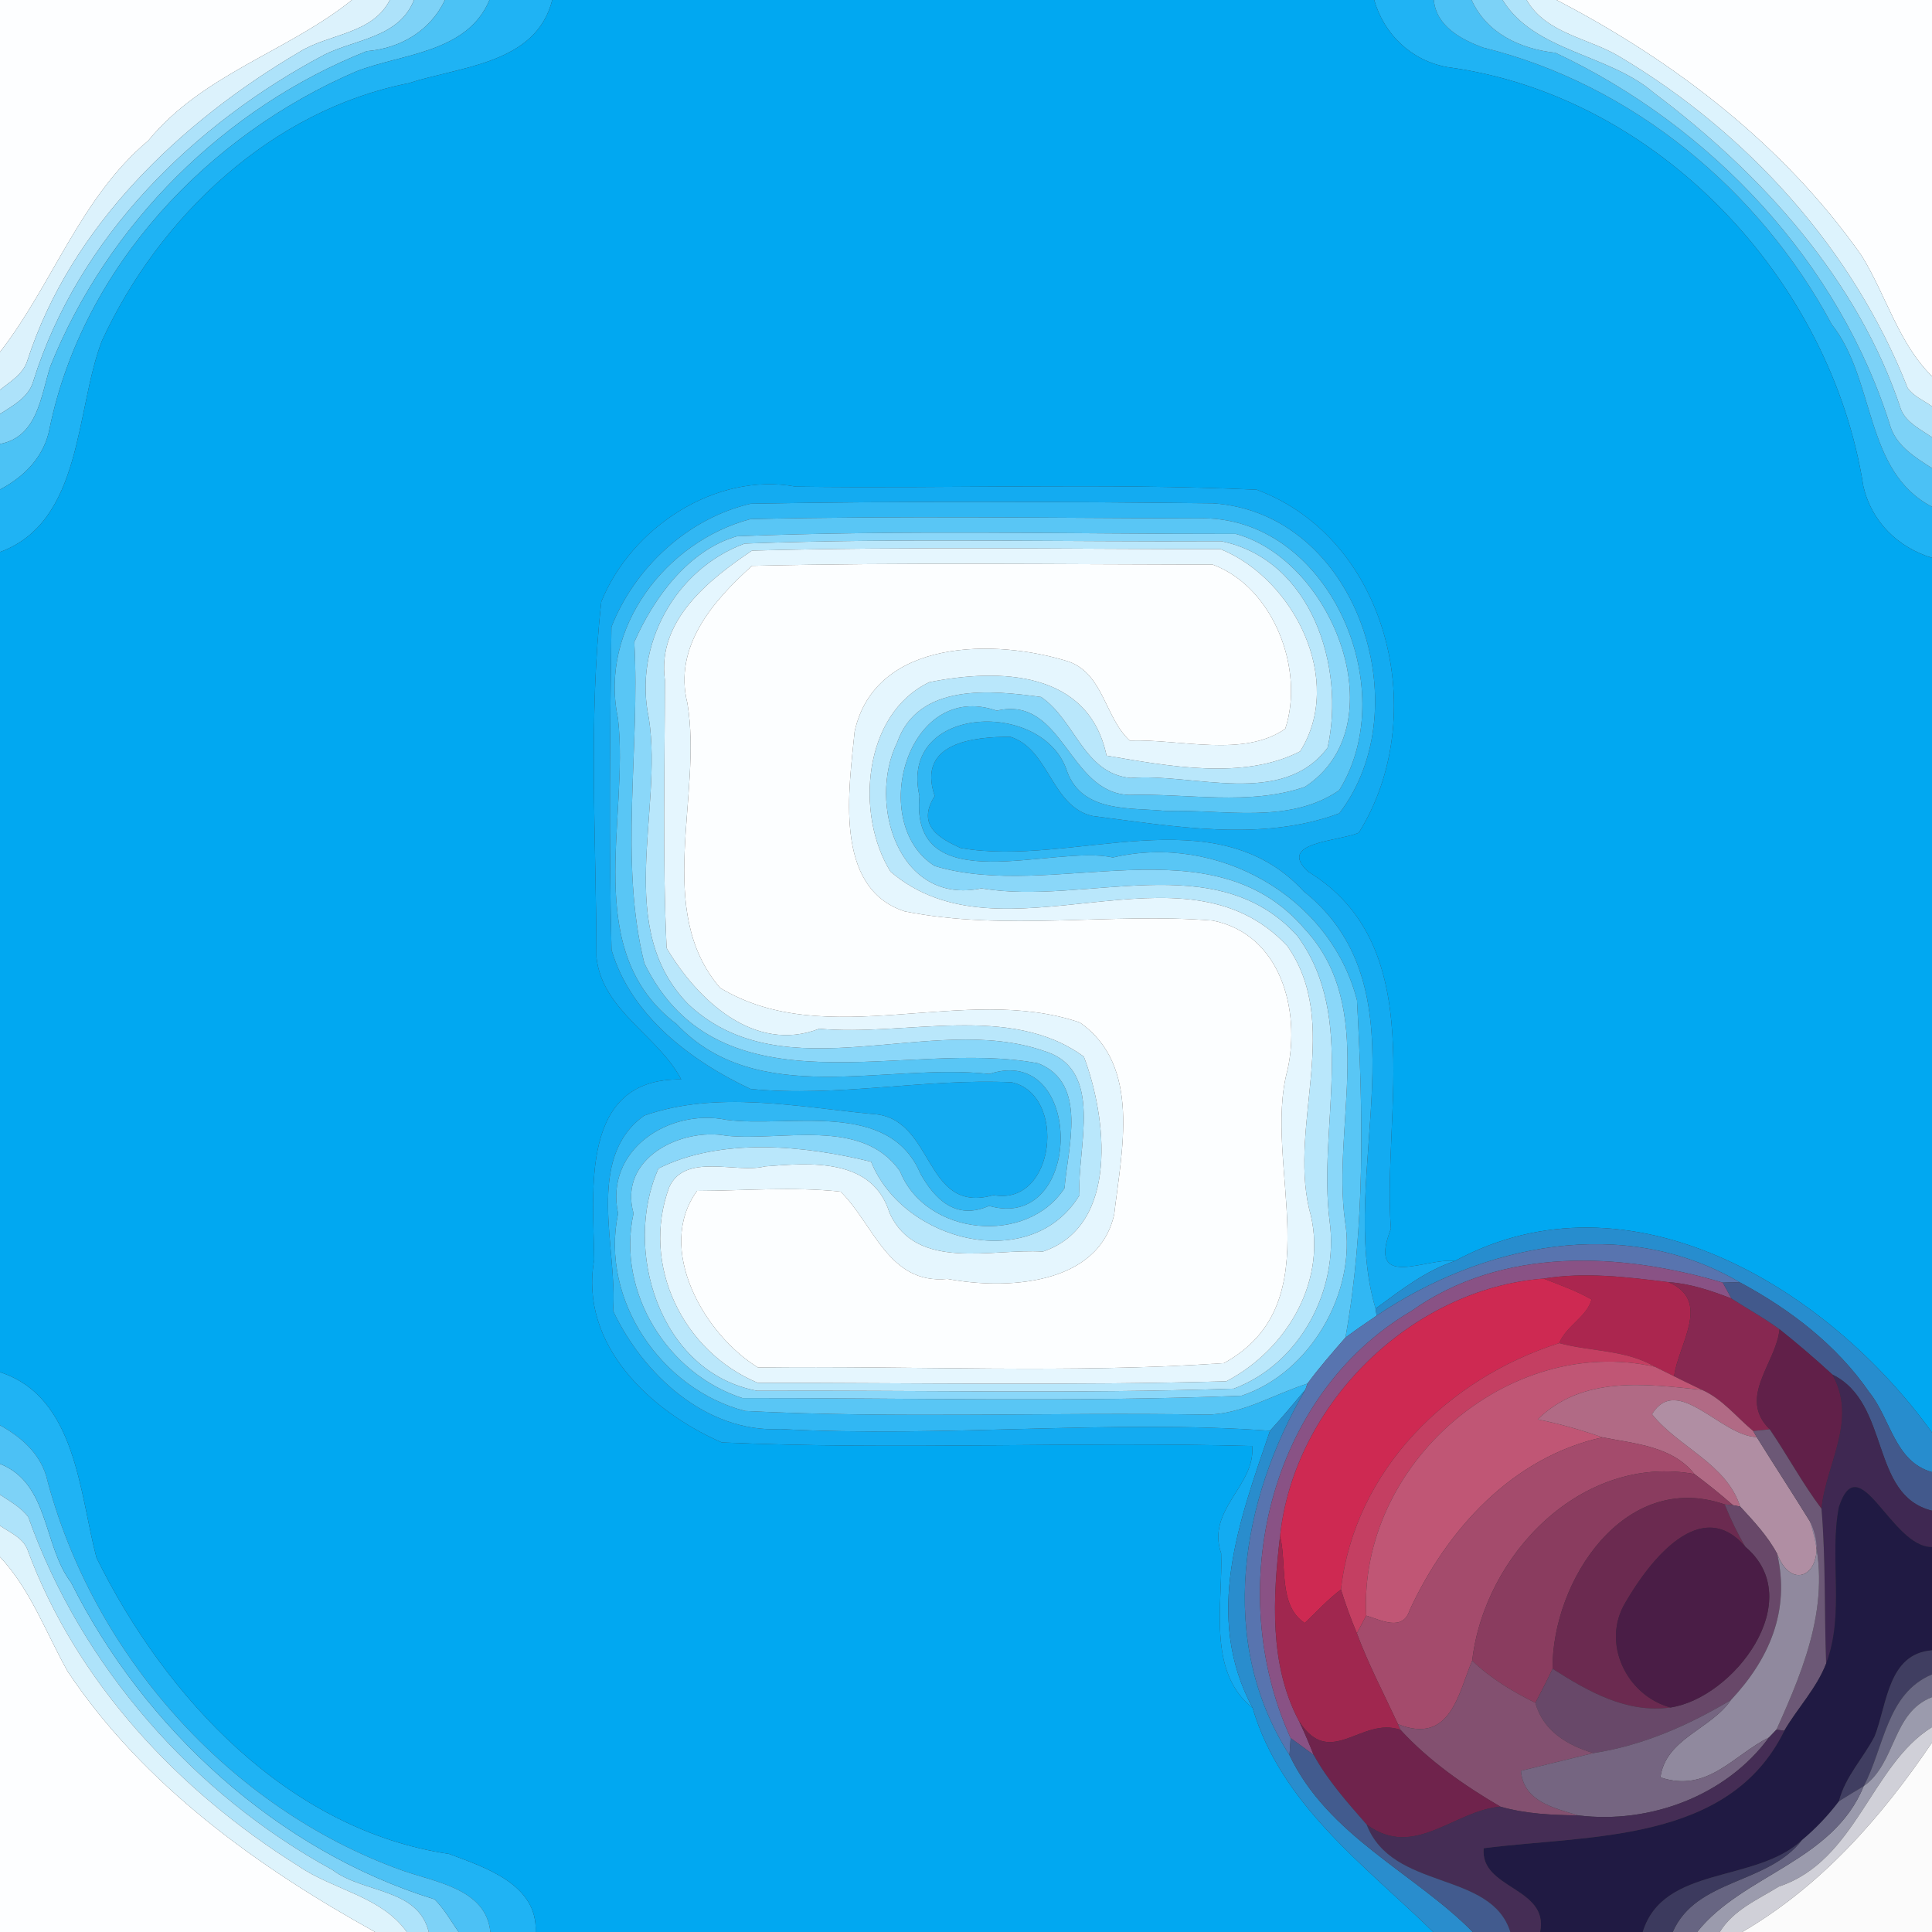 <?xml version="1.0" encoding="UTF-8" ?>
<!DOCTYPE svg PUBLIC "-//W3C//DTD SVG 1.1//EN" "http://www.w3.org/Graphics/SVG/1.1/DTD/svg11.dtd">
<svg width="250pt" height="250pt" viewBox="0 0 250 250" version="1.1" xmlns="http://www.w3.org/2000/svg">
<rect x="0" y="0" width="250" height="250" fill="#333333" stroke="none"/>
<g id="#fdfeffff">
<path fill="#fdfeff" opacity="1.00" d=" M 0.00 0.00 L 45.54 0.00 C 37.22 6.68 26.19 9.62 19.19 18.19 C 10.41 25.54 6.82 36.77 0.00 45.55 L 0.00 0.00 Z" />
<path fill="#fdfeff" opacity="1.00" d=" M 201.42 0.00 L 250.00 0.00 L 250.00 48.69 C 245.66 44.42 244.05 38.18 240.88 33.06 C 230.85 18.80 216.74 7.95 201.42 0.00 Z" />
<path fill="#fdfeff" opacity="1.00" d=" M 0.00 201.46 C 3.96 205.70 5.95 211.29 8.76 216.29 C 18.60 231.04 33.40 241.62 48.54 250.00 L 0.00 250.00 L 0.00 201.46 Z" />
</g>
<g id="#dcf2fcff">
<path fill="#dcf2fc" opacity="1.00" d=" M 45.54 0.00 L 50.45 0.00 C 48.13 4.48 42.58 4.32 38.73 6.73 C 23.34 15.79 9.17 29.28 3.55 46.64 C 3.01 48.41 1.35 49.36 0.00 50.45 L 0.00 45.55 C 6.82 36.77 10.41 25.54 19.19 18.19 C 26.19 9.62 37.22 6.68 45.54 0.00 Z" />
</g>
<g id="#ade2faff">
<path fill="#ade2fa" opacity="1.00" d=" M 50.45 0.00 L 53.57 0.00 C 51.66 4.85 46.07 5.05 42.01 7.06 C 25.06 16.02 10.12 30.72 4.31 49.33 C 3.71 51.42 1.69 52.47 0.00 53.57 L 0.00 50.45 C 1.35 49.36 3.01 48.41 3.55 46.64 C 9.17 29.28 23.34 15.79 38.73 6.73 C 42.58 4.32 48.13 4.48 50.45 0.00 Z" />
</g>
<g id="#7dd2f7ff">
<path fill="#7dd2f7" opacity="1.00" d=" M 53.57 0.00 L 57.57 0.00 C 55.69 3.97 51.83 6.27 47.45 6.62 C 29.07 13.91 13.89 29.02 6.52 47.39 C 5.26 51.29 4.89 56.50 0.00 57.45 L 0.00 53.57 C 1.69 52.47 3.71 51.42 4.31 49.33 C 10.12 30.72 25.06 16.02 42.01 7.06 C 46.07 5.05 51.66 4.85 53.57 0.00 Z" />
<path fill="#7dd2f7" opacity="1.00" d=" M 0.00 189.42 C 6.42 191.99 5.53 199.97 9.20 204.78 C 18.68 223.76 35.96 239.52 56.23 245.77 C 57.48 247.01 58.34 248.56 59.34 250.00 L 55.48 250.00 C 54.08 244.27 47.01 245.02 43.01 241.96 C 25.08 232.19 10.50 215.59 3.67 196.32 C 2.73 195.04 1.29 194.28 0.00 193.41 L 0.00 189.42 Z" />
</g>
<g id="#4bc2f5ff">
<path fill="#4bc2f5" opacity="1.00" d=" M 57.57 0.00 L 63.34 0.00 C 60.45 6.86 52.06 6.92 46.12 9.23 C 26.87 17.49 10.76 34.51 6.43 55.38 C 5.77 59.03 3.19 61.67 0.00 63.34 L 0.00 57.45 C 4.89 56.50 5.26 51.29 6.52 47.39 C 13.89 29.02 29.07 13.91 47.45 6.62 C 51.83 6.27 55.69 3.97 57.57 0.00 Z" />
</g>
<g id="#1fb3f4ff">
<path fill="#1fb3f4" opacity="1.00" d=" M 63.34 0.00 L 71.46 0.00 C 69.36 8.32 59.49 8.59 52.87 10.77 C 35.18 14.26 20.62 27.98 13.18 44.12 C 9.73 53.14 10.72 67.48 0.00 71.43 L 0.00 63.34 C 3.19 61.67 5.77 59.03 6.43 55.38 C 10.76 34.51 26.87 17.49 46.12 9.23 C 52.06 6.92 60.45 6.86 63.34 0.00 Z" />
<path fill="#1fb3f4" opacity="1.00" d=" M 177.82 0.00 L 185.54 0.00 C 185.85 3.39 189.04 5.08 191.88 6.15 C 211.12 10.87 227.70 24.56 237.03 41.98 C 242.73 49.14 241.20 61.02 250.00 65.57 L 250.00 72.18 C 245.60 70.83 242.19 67.53 241.12 62.93 C 236.93 36.21 214.58 12.33 187.32 8.69 C 182.67 7.87 179.12 4.50 177.82 0.00 Z" />
<path fill="#1fb3f4" opacity="1.00" d=" M 0.00 177.56 C 9.88 180.76 10.27 193.23 12.49 201.58 C 21.43 219.70 37.28 236.80 58.11 239.90 C 62.84 241.66 69.60 243.87 69.31 250.00 L 63.45 250.00 C 62.90 244.37 56.26 243.55 52.00 242.02 C 29.61 233.99 11.90 213.99 5.98 190.99 C 5.06 187.95 2.65 185.90 0.00 184.43 L 0.00 177.56 Z" />
</g>
<g id="#01a8f1ff">
<path fill="#01a8f1" opacity="1.00" d=" M 71.46 0.00 L 177.82 0.00 C 179.12 4.50 182.67 7.87 187.32 8.69 C 214.58 12.33 236.93 36.21 241.12 62.93 C 242.19 67.53 245.60 70.83 250.00 72.18 L 250.00 185.37 C 236.63 166.74 210.91 150.90 188.24 163.18 C 184.68 162.66 176.81 167.14 179.98 159.00 C 178.83 143.77 185.21 122.48 169.25 112.78 C 165.21 108.97 173.11 108.90 175.82 107.76 C 185.19 92.83 179.78 69.76 162.61 63.37 C 142.75 62.47 122.85 63.26 102.98 62.97 C 92.51 61.04 81.65 68.35 77.81 77.86 C 76.11 93.07 77.16 108.55 77.18 123.86 C 77.92 130.78 85.22 134.03 88.15 139.68 C 74.90 139.47 76.80 154.27 76.89 163.01 C 74.92 174.03 84.22 182.65 93.40 186.65 C 116.25 187.65 139.17 186.50 162.03 187.11 C 162.52 192.24 156.06 195.30 158.02 201.01 C 158.26 207.42 156.15 216.31 162.09 221.01 C 165.78 233.53 176.58 241.33 185.46 250.00 L 69.31 250.00 C 69.60 243.87 62.84 241.66 58.11 239.90 C 37.28 236.80 21.43 219.70 12.49 201.58 C 10.27 193.23 9.88 180.76 0.00 177.56 L 0.00 71.43 C 10.72 67.48 9.73 53.14 13.18 44.12 C 20.62 27.98 35.18 14.26 52.87 10.77 C 59.49 8.59 69.36 8.32 71.46 0.00 Z" />
</g>
<g id="#4bc1f5ff">
<path fill="#4bc1f5" opacity="1.00" d=" M 185.54 0.00 L 190.43 0.00 C 192.38 4.31 196.72 6.33 201.27 6.83 C 221.39 16.28 238.05 33.94 244.67 55.34 C 245.55 57.81 247.91 59.23 250.00 60.58 L 250.00 65.57 C 241.20 61.02 242.73 49.14 237.03 41.98 C 227.70 24.56 211.12 10.87 191.88 6.15 C 189.04 5.08 185.85 3.39 185.54 0.00 Z" />
</g>
<g id="#7cd2f7ff">
<path fill="#7cd2f7" opacity="1.00" d=" M 190.43 0.00 L 194.44 0.00 C 198.57 6.71 208.18 6.97 214.01 12.01 C 227.95 22.47 240.46 36.22 246.00 53.02 C 246.73 54.75 248.56 55.56 250.00 56.59 L 250.00 60.58 C 247.91 59.23 245.55 57.81 244.67 55.34 C 238.05 33.94 221.39 16.28 201.27 6.83 C 196.72 6.33 192.38 4.31 190.43 0.00 Z" />
</g>
<g id="#aee3faff">
<path fill="#aee3fa" opacity="1.00" d=" M 194.44 0.00 L 197.55 0.00 C 200.09 4.40 205.64 4.92 209.65 7.37 C 226.15 17.21 239.78 32.24 246.84 50.18 C 247.60 51.30 248.94 51.80 250.00 52.59 L 250.00 56.59 C 248.56 55.56 246.73 54.75 246.00 53.02 C 240.46 36.22 227.95 22.47 214.01 12.01 C 208.18 6.97 198.57 6.71 194.44 0.00 Z" />
<path fill="#aee3fa" opacity="1.00" d=" M 0.00 193.41 C 1.29 194.28 2.73 195.04 3.67 196.32 C 10.50 215.59 25.08 232.19 43.01 241.96 C 47.01 245.02 54.08 244.27 55.48 250.00 L 52.64 250.00 C 49.31 245.35 43.11 244.56 38.61 241.46 C 23.17 231.81 9.84 217.68 3.51 200.41 C 2.85 198.91 1.24 198.30 0.00 197.42 L 0.00 193.41 Z" />
</g>
<g id="#ddf3fdff">
<path fill="#ddf3fd" opacity="1.00" d=" M 197.55 0.00 L 201.42 0.00 C 216.74 7.95 230.85 18.80 240.88 33.06 C 244.05 38.18 245.66 44.42 250.00 48.69 L 250.00 52.59 C 248.94 51.80 247.60 51.30 246.84 50.18 C 239.78 32.24 226.15 17.21 209.65 7.37 C 205.64 4.92 200.09 4.40 197.55 0.00 Z" />
</g>
<g id="#13abf1ff">
<path fill="#13abf1" opacity="1.00" d=" M 77.81 77.86 C 81.65 68.35 92.51 61.04 102.98 62.97 C 122.85 63.26 142.75 62.47 162.61 63.37 C 179.78 69.76 185.19 92.83 175.82 107.76 C 173.11 108.90 165.21 108.97 169.25 112.78 C 185.21 122.48 178.83 143.77 179.98 159.00 C 176.81 167.14 184.68 162.66 188.24 163.18 C 184.40 164.46 181.22 166.98 178.00 169.34 C 172.78 151.91 185.09 128.39 168.68 115.32 C 157.12 102.81 138.75 112.30 124.29 109.73 C 121.83 108.58 118.46 106.95 120.95 103.00 C 118.59 96.05 126.07 95.34 130.73 95.34 C 135.80 96.92 136.02 104.40 141.40 105.59 C 151.82 106.91 163.24 109.00 173.31 105.24 C 183.84 91.48 175.55 66.33 156.93 65.13 C 137.00 64.91 117.06 64.83 97.14 65.18 C 89.04 67.05 82.12 73.45 79.12 81.13 C 78.93 95.04 78.78 108.99 79.13 122.90 C 81.61 131.42 89.42 137.29 97.12 140.91 C 108.43 142.02 119.64 139.52 130.92 140.05 C 138.07 141.60 136.59 156.13 128.56 154.65 C 119.40 157.25 121.05 144.54 112.88 144.15 C 103.24 143.23 92.71 141.06 83.36 144.36 C 75.61 149.90 79.97 161.69 79.33 169.61 C 83.19 177.82 91.37 185.43 101.01 184.92 C 121.96 186.05 143.76 183.65 164.34 185.14 C 160.37 196.78 155.69 209.11 162.09 221.01 C 156.15 216.31 158.26 207.42 158.02 201.01 C 156.06 195.30 162.52 192.24 162.03 187.11 C 139.17 186.50 116.25 187.65 93.40 186.65 C 84.22 182.65 74.92 174.03 76.89 163.01 C 76.80 154.27 74.90 139.47 88.15 139.68 C 85.22 134.03 77.92 130.78 77.18 123.86 C 77.16 108.55 76.11 93.07 77.81 77.86 Z" />
</g>
<g id="#31b7f3ff">
<path fill="#31b7f3" opacity="1.00" d=" M 79.12 81.13 C 82.12 73.45 89.04 67.05 97.14 65.18 C 117.06 64.83 137.00 64.91 156.93 65.13 C 175.55 66.33 183.84 91.48 173.31 105.24 C 163.24 109.00 151.82 106.91 141.40 105.59 C 136.02 104.40 135.80 96.92 130.73 95.34 C 126.07 95.34 118.59 96.05 120.95 103.00 C 118.46 106.95 121.83 108.58 124.29 109.73 C 138.75 112.30 157.12 102.81 168.68 115.32 C 185.09 128.39 172.78 151.91 178.00 169.34 L 178.13 170.25 C 176.77 171.17 175.42 172.10 174.10 173.08 C 176.68 158.69 176.38 143.94 175.59 129.41 C 172.12 115.94 157.49 107.79 144.00 110.96 C 136.33 109.22 117.71 116.77 118.98 103.00 C 116.24 91.14 135.17 90.39 138.11 99.90 C 140.14 105.25 146.38 104.47 151.01 104.95 C 158.36 104.70 166.79 106.73 173.29 102.26 C 181.58 88.93 171.77 66.50 154.99 67.08 C 135.71 67.03 116.39 66.73 97.12 67.17 C 86.19 70.05 77.48 81.27 79.97 92.98 C 81.46 106.10 75.08 123.11 87.54 132.50 C 98.00 143.57 114.67 137.48 128.02 138.97 C 140.38 134.88 140.28 159.57 127.98 156.04 C 123.62 157.98 120.91 155.06 119.12 151.90 C 115.02 142.16 102.05 145.99 93.97 144.90 C 86.60 143.40 78.21 148.77 79.98 157.03 C 77.62 168.30 85.65 179.79 96.41 182.58 C 116.26 183.57 136.16 182.72 156.03 183.05 C 160.71 183.06 164.83 180.41 169.18 179.04 L 168.92 179.81 C 167.41 181.60 165.92 183.41 164.34 185.14 C 143.76 183.65 121.96 186.05 101.01 184.92 C 91.37 185.43 83.19 177.82 79.33 169.61 C 79.97 161.69 75.61 149.90 83.36 144.36 C 92.71 141.06 103.24 143.23 112.88 144.15 C 121.05 144.54 119.40 157.25 128.56 154.65 C 136.59 156.13 138.07 141.60 130.92 140.05 C 119.64 139.52 108.43 142.02 97.12 140.91 C 89.42 137.29 81.61 131.42 79.13 122.90 C 78.78 108.99 78.93 95.04 79.12 81.13 Z" />
</g>
<g id="#59c6f5ff">
<path fill="#59c6f5" opacity="1.00" d=" M 79.97 92.98 C 77.48 81.27 86.19 70.05 97.12 67.17 C 116.39 66.73 135.71 67.03 154.99 67.08 C 171.77 66.50 181.58 88.93 173.29 102.26 C 166.79 106.73 158.36 104.70 151.01 104.95 C 146.38 104.47 140.14 105.25 138.11 99.90 C 135.17 90.39 116.24 91.14 118.98 103.00 C 117.71 116.77 136.33 109.22 144.00 110.96 C 157.49 107.79 172.12 115.94 175.59 129.41 C 176.38 143.94 176.68 158.69 174.10 173.08 C 172.41 175.02 170.71 176.96 169.18 179.04 C 164.83 180.41 160.71 183.06 156.03 183.05 C 136.16 182.72 116.26 183.57 96.41 182.58 C 85.65 179.79 77.62 168.30 79.98 157.03 C 78.21 148.77 86.60 143.40 93.97 144.90 C 102.05 145.99 115.02 142.16 119.12 151.90 C 120.91 155.06 123.62 157.98 127.98 156.04 C 140.28 159.57 140.38 134.88 128.02 138.97 C 114.67 137.48 98.00 143.57 87.54 132.50 C 75.08 123.11 81.46 106.10 79.97 92.98 M 95.37 69.39 C 89.11 71.17 84.59 77.36 82.08 83.08 C 82.85 96.79 80.09 111.45 83.38 124.65 C 93.24 144.71 117.37 134.31 134.37 137.60 C 140.82 140.21 138.15 148.51 137.75 153.75 C 132.89 161.22 119.79 159.92 116.47 151.58 C 111.58 144.50 101.11 147.73 93.97 146.96 C 88.18 145.90 79.97 149.84 81.98 157.01 C 79.75 167.24 86.42 177.81 96.08 180.91 C 117.59 180.89 139.14 181.45 160.63 180.61 C 169.48 177.71 175.59 167.28 174.04 158.00 C 172.33 145.58 178.33 130.41 168.81 120.19 C 156.78 106.14 136.28 116.69 120.95 112.06 C 112.25 106.63 117.30 87.92 128.99 91.96 C 137.59 89.95 138.20 102.56 146.08 102.86 C 153.56 102.63 161.65 104.30 168.85 101.82 C 180.82 94.05 172.64 72.60 159.92 69.09 C 138.41 69.10 116.86 68.55 95.37 69.39 Z" />
</g>
<g id="#8ad7f9ff">
<path fill="#8ad7f9" opacity="1.00" d=" M 95.37 69.39 C 116.86 68.55 138.41 69.10 159.92 69.09 C 172.64 72.60 180.82 94.05 168.85 101.82 C 161.65 104.30 153.56 102.63 146.08 102.86 C 138.20 102.56 137.59 89.95 128.99 91.96 C 117.30 87.92 112.25 106.63 120.95 112.06 C 136.28 116.69 156.78 106.14 168.81 120.19 C 178.33 130.41 172.33 145.58 174.04 158.00 C 175.59 167.28 169.48 177.71 160.63 180.61 C 139.14 181.45 117.59 180.89 96.08 180.91 C 86.42 177.81 79.75 167.24 81.98 157.01 C 79.97 149.84 88.18 145.90 93.97 146.96 C 101.11 147.73 111.58 144.50 116.47 151.58 C 119.79 159.92 132.89 161.22 137.75 153.75 C 138.15 148.51 140.82 140.21 134.37 137.60 C 117.37 134.31 93.24 144.71 83.38 124.65 C 80.09 111.45 82.85 96.79 82.08 83.08 C 84.59 77.36 89.11 71.17 95.37 69.39 M 96.36 70.34 C 87.39 73.63 81.92 83.48 83.97 92.99 C 85.82 105.13 79.41 120.08 89.06 129.94 C 101.51 141.62 120.47 130.92 135.05 135.98 C 143.08 138.36 139.29 148.62 139.70 154.63 C 133.53 164.88 116.93 160.78 112.72 150.33 C 104.12 148.21 93.27 147.15 85.21 151.20 C 80.52 161.61 85.28 177.62 97.99 179.97 C 118.54 179.87 139.12 180.38 159.65 179.69 C 168.21 176.48 173.28 166.94 172.05 158.00 C 170.50 145.85 175.71 131.76 167.88 121.11 C 157.39 109.47 140.37 117.25 127.00 114.95 C 116.30 117.22 112.22 103.96 116.09 96.08 C 118.81 88.34 128.20 89.31 134.72 90.19 C 139.18 93.23 140.21 100.09 146.30 100.67 C 154.43 99.99 165.94 104.56 171.79 96.75 C 174.11 86.28 169.71 72.40 158.01 70.03 C 137.46 70.15 116.89 69.58 96.36 70.34 Z" />
</g>
<g id="#b9e7fbff">
<path fill="#b9e7fb" opacity="1.00" d=" M 96.36 70.34 C 116.89 69.58 137.46 70.15 158.01 70.03 C 169.71 72.40 174.11 86.28 171.79 96.75 C 165.94 104.56 154.43 99.99 146.30 100.67 C 140.21 100.09 139.18 93.23 134.72 90.19 C 128.20 89.31 118.81 88.34 116.09 96.08 C 112.22 103.96 116.30 117.22 127.00 114.95 C 140.37 117.25 157.39 109.47 167.88 121.11 C 175.71 131.76 170.50 145.85 172.05 158.00 C 173.28 166.94 168.21 176.48 159.65 179.69 C 139.12 180.38 118.54 179.87 97.99 179.97 C 85.28 177.62 80.52 161.61 85.21 151.20 C 93.27 147.15 104.12 148.21 112.72 150.33 C 116.93 160.78 133.53 164.88 139.70 154.63 C 139.29 148.62 143.08 138.36 135.05 135.98 C 120.47 130.92 101.51 141.62 89.06 129.94 C 79.41 120.08 85.82 105.13 83.97 92.99 C 81.92 83.48 87.39 73.63 96.36 70.34 M 97.31 71.25 C 91.70 75.01 84.98 80.35 86.04 88.00 C 86.02 99.56 85.72 111.13 86.26 122.68 C 90.22 129.34 97.58 136.38 106.01 133.12 C 117.10 134.15 130.72 129.74 140.25 136.73 C 143.19 144.48 144.91 158.64 134.93 161.96 C 128.39 161.52 118.55 164.58 115.10 156.93 C 112.89 149.80 104.90 150.47 98.99 150.93 C 95.28 151.89 88.64 149.10 86.59 153.63 C 82.88 163.74 88.41 174.91 98.06 178.94 C 118.26 178.94 138.48 179.30 158.68 178.74 C 166.62 174.59 171.99 165.45 169.40 156.42 C 166.81 145.33 173.61 132.44 166.58 122.42 C 152.98 107.82 129.72 125.20 115.23 112.79 C 110.64 105.42 111.65 92.35 120.27 88.27 C 129.37 86.46 140.87 86.77 143.19 97.78 C 151.14 99.13 160.92 100.99 168.23 97.23 C 174.02 88.08 167.45 74.91 157.94 71.06 C 137.74 71.05 117.51 70.71 97.31 71.25 Z" />
</g>
<g id="#e5f6feff">
<path fill="#e5f6fe" opacity="1.00" d=" M 97.31 71.25 C 117.51 70.71 137.74 71.05 157.94 71.06 C 167.45 74.91 174.02 88.08 168.23 97.23 C 160.92 100.99 151.14 99.13 143.19 97.78 C 140.87 86.77 129.37 86.46 120.27 88.27 C 111.65 92.35 110.64 105.42 115.23 112.79 C 129.72 125.20 152.98 107.82 166.58 122.42 C 173.61 132.44 166.81 145.33 169.40 156.42 C 171.99 165.45 166.62 174.59 158.68 178.74 C 138.48 179.30 118.26 178.94 98.06 178.94 C 88.41 174.91 82.88 163.74 86.59 153.63 C 88.64 149.10 95.28 151.89 98.99 150.93 C 104.90 150.47 112.89 149.80 115.10 156.93 C 118.55 164.58 128.39 161.52 134.93 161.96 C 144.91 158.64 143.19 144.48 140.25 136.73 C 130.72 129.74 117.10 134.15 106.01 133.12 C 97.58 136.38 90.22 129.34 86.26 122.68 C 85.72 111.13 86.02 99.56 86.04 88.00 C 84.98 80.35 91.70 75.01 97.31 71.25 M 97.31 73.22 C 92.29 77.73 87.10 83.66 88.95 91.00 C 90.96 102.97 84.58 117.82 93.18 127.83 C 107.02 136.19 124.81 127.20 139.73 132.31 C 147.74 137.89 145.11 149.00 144.18 157.13 C 142.11 166.44 129.99 166.89 122.61 165.49 C 114.96 166.26 113.07 158.41 108.77 154.20 C 102.61 153.53 96.38 154.08 90.20 154.10 C 84.76 161.57 91.10 172.67 98.08 176.95 C 118.14 176.70 138.44 177.76 158.37 176.39 C 172.66 168.51 163.26 150.71 166.61 138.42 C 168.30 130.75 165.74 120.87 156.91 119.12 C 143.69 118.06 130.11 120.54 117.07 117.93 C 107.75 114.91 109.89 101.92 110.59 94.65 C 113.26 82.55 128.91 82.62 138.35 85.63 C 142.80 87.26 143.00 92.91 146.19 95.83 C 152.71 95.61 160.93 98.07 166.31 94.30 C 168.83 86.72 164.85 76.00 156.93 73.06 C 137.06 73.03 117.18 72.76 97.31 73.22 Z" />
</g>
<g id="#fcfeffff">
<path fill="#fcfeff" opacity="1.00" d=" M 97.31 73.22 C 117.18 72.76 137.06 73.03 156.93 73.06 C 164.85 76.00 168.83 86.72 166.31 94.30 C 160.93 98.07 152.71 95.61 146.19 95.83 C 143.00 92.91 142.80 87.26 138.35 85.63 C 128.91 82.62 113.26 82.55 110.59 94.65 C 109.89 101.92 107.75 114.91 117.07 117.93 C 130.11 120.54 143.69 118.06 156.91 119.12 C 165.74 120.87 168.30 130.75 166.61 138.42 C 163.26 150.71 172.66 168.51 158.37 176.39 C 138.44 177.76 118.14 176.70 98.08 176.95 C 91.10 172.67 84.76 161.57 90.20 154.10 C 96.38 154.08 102.61 153.53 108.77 154.20 C 113.07 158.41 114.96 166.26 122.61 165.49 C 129.99 166.89 142.11 166.44 144.18 157.13 C 145.11 149.00 147.74 137.89 139.73 132.31 C 124.81 127.20 107.02 136.19 93.18 127.83 C 84.58 117.82 90.96 102.97 88.95 91.00 C 87.10 83.66 92.29 77.73 97.31 73.22 Z" />
</g>
<g id="#278dceff">
<path fill="#278dce" opacity="1.00" d=" M 188.24 163.18 C 210.91 150.90 236.63 166.74 250.00 185.37 L 250.00 190.49 C 245.15 189.13 244.68 183.61 241.88 180.15 C 237.63 174.00 231.61 169.41 225.09 165.91 C 210.14 157.15 191.79 161.04 178.13 170.25 L 178.00 169.34 C 181.22 166.98 184.40 164.46 188.24 163.18 Z" />
</g>
<g id="#5874afff">
<path fill="#5874af" opacity="1.00" d=" M 178.13 170.25 C 191.79 161.04 210.14 157.15 225.09 165.91 C 224.55 165.92 223.47 165.95 222.93 165.97 C 209.69 162.04 194.41 161.28 182.64 169.64 C 164.06 180.57 158.31 205.82 167.01 224.91 C 166.98 225.46 166.90 226.56 166.86 227.11 C 157.39 212.35 160.59 194.05 168.92 179.81 L 169.18 179.04 C 170.71 176.96 172.41 175.02 174.10 173.08 C 175.42 172.10 176.77 171.17 178.13 170.25 Z" />
</g>
<g id="#895285ff">
<path fill="#895285" opacity="1.00" d=" M 182.64 169.64 C 194.41 161.28 209.69 162.04 222.93 165.97 C 223.21 166.48 223.78 167.51 224.06 168.03 C 221.43 167.02 218.73 166.09 215.89 165.91 C 210.55 165.25 205.09 164.58 199.74 165.45 C 182.58 166.77 167.44 181.74 165.64 198.78 C 164.70 206.69 164.22 215.48 168.12 222.76 C 168.79 224.18 169.41 225.62 169.99 227.09 C 169.00 226.35 168.01 225.63 167.01 224.91 C 158.31 205.82 164.06 180.57 182.64 169.64 Z" />
</g>
<g id="#ab264fff">
<path fill="#ab264f" opacity="1.00" d=" M 199.74 165.45 C 205.09 164.58 210.55 165.25 215.89 165.91 C 221.56 168.32 217.16 173.94 216.63 178.09 C 215.79 177.68 214.97 177.27 214.15 176.86 C 210.41 174.64 205.86 174.91 201.76 173.80 C 202.66 171.57 205.37 170.37 205.94 168.15 C 203.98 167.02 201.83 166.27 199.74 165.45 Z" />
</g>
<g id="#ce2952ff">
<path fill="#ce2952" opacity="1.00" d=" M 165.64 198.78 C 167.44 181.74 182.58 166.77 199.74 165.45 C 201.83 166.27 203.98 167.02 205.94 168.15 C 205.37 170.37 202.66 171.57 201.76 173.80 C 187.40 178.36 175.28 190.23 173.52 205.68 C 171.82 206.97 170.38 208.55 168.84 210.02 C 165.35 207.76 166.55 202.36 165.64 198.78 Z" />
</g>
<g id="#872851ff">
<path fill="#872851" opacity="1.00" d=" M 215.89 165.91 C 218.73 166.09 221.43 167.02 224.06 168.03 C 226.12 169.37 228.29 170.54 230.27 172.01 C 229.85 176.41 224.79 180.81 229.00 184.95 C 228.47 185.00 227.40 185.11 226.86 185.17 C 224.69 183.37 222.86 181.01 220.24 179.85 C 219.03 179.25 217.81 178.70 216.63 178.09 C 217.16 173.94 221.56 168.32 215.89 165.91 Z" />
</g>
<g id="#42598cff">
<path fill="#42598c" opacity="1.00" d=" M 222.93 165.97 C 223.47 165.95 224.55 165.92 225.09 165.91 C 231.61 169.41 237.63 174.00 241.88 180.15 C 244.68 183.61 245.15 189.13 250.00 190.49 L 250.00 195.48 C 241.92 193.49 244.67 181.57 237.10 177.86 C 234.89 175.83 232.61 173.88 230.27 172.01 C 228.29 170.54 226.12 169.37 224.06 168.03 C 223.78 167.51 223.21 166.48 222.93 165.97 Z" />
</g>
<g id="#612049ff">
<path fill="#612049" opacity="1.00" d=" M 230.27 172.01 C 232.61 173.88 234.89 175.83 237.10 177.86 C 240.43 183.76 236.27 189.41 235.70 195.23 C 233.24 191.96 231.30 188.33 229.00 184.95 C 224.79 180.81 229.85 176.41 230.27 172.01 Z" />
</g>
<g id="#c43f62ff">
<path fill="#c43f62" opacity="1.00" d=" M 173.52 205.68 C 175.28 190.23 187.40 178.36 201.76 173.80 C 205.86 174.91 210.41 174.64 214.15 176.86 C 195.18 172.60 175.76 189.48 176.79 209.06 C 176.49 209.63 175.88 210.78 175.58 211.35 C 174.80 209.49 174.11 207.60 173.52 205.68 Z" />
</g>
<g id="#c05675ff">
<path fill="#c05675" opacity="1.00" d=" M 176.79 209.06 C 175.76 189.48 195.18 172.60 214.15 176.86 C 214.97 177.27 215.79 177.68 216.63 178.09 C 217.81 178.70 219.03 179.25 220.24 179.85 C 212.84 179.06 204.74 178.01 198.98 183.67 C 201.83 184.24 204.62 185.04 207.36 185.99 C 195.74 188.55 187.26 197.87 182.41 208.35 C 181.51 211.16 178.75 209.65 176.79 209.06 Z" />
</g>
<g id="#3f2852ff">
<path fill="#3f2852" opacity="1.00" d=" M 237.10 177.86 C 244.67 181.57 241.92 193.49 250.00 195.48 L 250.00 200.19 C 244.70 200.24 240.60 187.03 237.96 194.98 C 236.67 201.57 238.76 208.75 236.30 215.27 C 236.05 208.59 236.26 201.90 235.70 195.23 C 236.27 189.41 240.43 183.76 237.10 177.86 Z" />
</g>
<g id="#b16a85ff">
<path fill="#b16a85" opacity="1.00" d=" M 198.98 183.67 C 204.74 178.01 212.84 179.06 220.24 179.85 C 222.86 181.01 224.69 183.37 226.86 185.17 L 227.32 185.96 C 222.67 185.83 217.04 177.66 213.77 183.00 C 217.23 187.31 223.39 189.38 225.18 194.95 L 224.25 194.77 C 222.64 193.36 220.97 192.02 219.26 190.74 C 216.42 187.14 211.56 186.82 207.36 185.99 C 204.62 185.04 201.83 184.24 198.98 183.67 Z" />
</g>
<g id="#298dcdff">
<path fill="#298dcd" opacity="1.00" d=" M 164.34 185.14 C 165.92 183.41 167.41 181.60 168.92 179.81 C 160.59 194.05 157.39 212.35 166.86 227.11 C 171.83 237.56 183.04 242.37 190.58 250.00 L 185.46 250.00 C 176.58 241.33 165.78 233.53 162.09 221.01 C 155.69 209.11 160.37 196.78 164.34 185.14 Z" />
</g>
<g id="#b08ea3ff">
<path fill="#b08ea3" opacity="1.00" d=" M 213.77 183.00 C 217.04 177.66 222.67 185.83 227.32 185.96 C 229.59 189.61 231.95 193.22 234.21 196.88 C 237.03 202.96 232.12 206.65 229.96 201.06 C 228.73 198.76 226.94 196.86 225.18 194.95 C 223.39 189.38 217.23 187.31 213.77 183.00 Z" />
</g>
<g id="#4cc1f5ff">
<path fill="#4cc1f5" opacity="1.00" d=" M 0.00 184.43 C 2.65 185.90 5.06 187.95 5.98 190.99 C 11.90 213.99 29.61 233.99 52.00 242.02 C 56.26 243.55 62.90 244.37 63.45 250.00 L 59.34 250.00 C 58.34 248.56 57.48 247.01 56.23 245.77 C 35.96 239.52 18.68 223.76 9.20 204.78 C 5.53 199.97 6.42 191.99 0.00 189.42 L 0.00 184.43 Z" />
</g>
<g id="#6c5876ff">
<path fill="#6c5876" opacity="1.00" d=" M 226.86 185.17 C 227.40 185.11 228.47 185.00 229.00 184.95 C 231.30 188.33 233.24 191.96 235.70 195.23 C 236.26 201.90 236.05 208.59 236.30 215.27 C 235.06 218.48 232.61 221.01 230.89 223.95 L 229.87 223.82 C 233.65 215.43 237.34 206.50 234.21 196.88 C 231.95 193.22 229.59 189.61 227.32 185.96 L 226.86 185.17 Z" />
</g>
<g id="#a44b6cff">
<path fill="#a44b6c" opacity="1.00" d=" M 207.36 185.99 C 211.56 186.82 216.42 187.14 219.26 190.74 C 204.70 188.09 192.10 201.16 190.50 214.89 C 188.70 219.13 187.69 225.82 180.90 223.11 C 179.09 219.20 177.08 215.39 175.58 211.35 C 175.88 210.78 176.49 209.63 176.79 209.06 C 178.75 209.65 181.51 211.16 182.41 208.35 C 187.26 197.87 195.74 188.55 207.36 185.99 Z" />
</g>
<g id="#8a3c5fff">
<path fill="#8a3c5f" opacity="1.00" d=" M 190.50 214.89 C 192.10 201.16 204.70 188.09 219.26 190.74 C 220.97 192.02 222.64 193.36 224.25 194.77 L 223.17 194.67 C 210.20 190.18 200.83 204.56 200.90 215.94 C 200.20 217.43 199.44 218.89 198.68 220.35 C 195.73 218.90 192.88 217.18 190.50 214.89 Z" />
</g>
<g id="#201a43ff">
<path fill="#201a43" opacity="1.00" d=" M 237.96 194.98 C 240.60 187.03 244.70 200.24 250.00 200.19 L 250.00 213.55 C 244.30 213.99 244.21 220.52 242.59 224.65 C 241.13 227.51 238.77 229.88 237.96 233.08 C 236.56 234.93 234.95 236.63 233.17 238.11 C 227.18 243.72 215.22 241.34 212.57 250.00 L 199.29 250.00 C 200.48 244.19 191.48 244.46 191.99 239.16 C 205.63 237.40 223.71 238.59 230.89 223.95 C 232.61 221.01 235.06 218.48 236.30 215.27 C 238.76 208.75 236.67 201.57 237.96 194.98 Z" />
</g>
<g id="#6b2a50ff">
<path fill="#6b2a50" opacity="1.00" d=" M 200.90 215.94 C 200.83 204.56 210.20 190.18 223.17 194.67 C 223.94 196.56 224.82 198.41 225.86 200.17 C 220.10 193.39 213.43 202.00 210.35 207.33 C 207.16 212.55 210.44 219.39 216.16 220.95 C 210.46 221.73 205.47 218.85 200.90 215.94 Z" />
</g>
<g id="#684869ff">
<path fill="#684869" opacity="1.00" d=" M 223.17 194.67 L 224.25 194.77 L 225.18 194.95 C 226.94 196.86 228.73 198.76 229.96 201.06 C 231.68 208.47 228.89 214.75 223.98 219.98 C 218.48 223.27 212.55 225.88 206.19 226.85 C 202.80 225.85 199.66 223.96 198.68 220.35 C 199.44 218.89 200.20 217.43 200.90 215.94 C 205.47 218.85 210.46 221.73 216.16 220.95 C 224.37 219.70 233.99 207.04 225.86 200.17 C 224.82 198.41 223.94 196.56 223.17 194.67 Z" />
</g>
<g id="#4a1d46ff">
<path fill="#4a1d46" opacity="1.00" d=" M 210.35 207.33 C 213.43 202.00 220.10 193.39 225.86 200.17 C 233.99 207.04 224.37 219.70 216.16 220.95 C 210.44 219.39 207.16 212.55 210.35 207.33 Z" />
</g>
<g id="#90899eff">
<path fill="#90899e" opacity="1.00" d=" M 234.21 196.88 C 237.34 206.50 233.65 215.43 229.87 223.82 C 229.63 224.07 229.15 224.57 228.91 224.82 C 224.25 227.14 220.95 232.05 214.86 229.99 C 215.54 224.96 221.40 223.77 223.98 219.98 C 228.89 214.75 231.68 208.47 229.96 201.06 C 232.12 206.65 237.03 202.96 234.21 196.88 Z" />
</g>
<g id="#ddf3fcff">
<path fill="#ddf3fc" opacity="1.00" d=" M 0.00 197.42 C 1.24 198.30 2.85 198.91 3.51 200.41 C 9.84 217.68 23.17 231.81 38.61 241.46 C 43.11 244.56 49.31 245.35 52.64 250.00 L 48.54 250.00 C 33.40 241.62 18.60 231.04 8.76 216.29 C 5.95 211.29 3.96 205.70 0.00 201.46 L 0.00 197.42 Z" />
</g>
<g id="#a0274fff">
<path fill="#a0274f" opacity="1.00" d=" M 168.12 222.76 C 164.22 215.48 164.70 206.69 165.64 198.78 C 166.55 202.36 165.35 207.76 168.84 210.02 C 170.38 208.55 171.82 206.97 173.52 205.68 C 174.11 207.60 174.80 209.49 175.58 211.35 C 177.08 215.39 179.09 219.20 180.90 223.11 L 181.22 223.84 C 176.16 222.07 172.15 229.01 168.12 222.76 Z" />
</g>
<g id="#403e61ff">
<path fill="#403e61" opacity="1.00" d=" M 242.59 224.65 C 244.21 220.52 244.30 213.99 250.00 213.55 L 250.00 216.67 C 244.10 219.13 243.83 226.13 241.16 231.13 C 240.09 231.77 239.01 232.41 237.96 233.08 C 238.77 229.88 241.13 227.51 242.59 224.65 Z" />
</g>
<g id="#835070ff">
<path fill="#835070" opacity="1.00" d=" M 180.90 223.11 C 187.69 225.82 188.70 219.13 190.50 214.89 C 192.88 217.18 195.73 218.90 198.68 220.35 C 199.66 223.96 202.80 225.85 206.19 226.85 C 203.84 227.42 199.15 228.57 196.81 229.14 C 197.14 233.11 201.06 233.94 204.22 234.91 C 200.81 234.87 197.43 234.72 194.15 233.78 C 189.44 231.02 184.93 227.88 181.22 223.84 L 180.90 223.11 Z" />
</g>
<g id="#696883ff">
<path fill="#696883" opacity="1.00" d=" M 241.16 231.13 C 243.83 226.13 244.10 219.13 250.00 216.67 L 250.00 219.61 C 244.79 221.62 245.40 228.13 241.16 231.13 Z" />
</g>
<g id="#756581ff">
<path fill="#756581" opacity="1.00" d=" M 206.19 226.85 C 212.55 225.88 218.48 223.27 223.98 219.98 C 221.40 223.77 215.54 224.96 214.86 229.99 C 220.95 232.05 224.25 227.14 228.91 224.82 C 223.36 232.39 213.45 236.06 204.22 234.91 C 201.06 233.94 197.14 233.11 196.81 229.14 C 199.15 228.57 203.84 227.42 206.19 226.85 Z" />
</g>
<g id="#9b9badff">
<path fill="#9b9bad" opacity="1.00" d=" M 241.16 231.13 C 245.40 228.13 244.79 221.62 250.00 219.61 L 250.00 223.49 C 242.09 228.41 240.21 240.79 230.18 244.12 C 227.44 245.82 224.30 247.13 222.54 250.00 L 219.61 250.00 C 225.48 242.59 237.19 240.91 241.16 231.13 Z" />
</g>
<g id="#6f234cff">
<path fill="#6f234c" opacity="1.00" d=" M 168.12 222.76 C 172.15 229.01 176.16 222.07 181.22 223.84 C 184.93 227.88 189.44 231.02 194.15 233.78 C 188.12 234.28 183.00 240.66 176.84 236.09 C 174.36 233.25 171.82 230.41 169.99 227.09 C 169.41 225.62 168.79 224.18 168.12 222.76 Z" />
</g>
<g id="#452d55ff">
<path fill="#452d55" opacity="1.00" d=" M 228.91 224.82 C 229.15 224.57 229.63 224.07 229.87 223.82 L 230.89 223.95 C 223.71 238.59 205.63 237.40 191.99 239.16 C 191.48 244.46 200.48 244.19 199.29 250.00 L 195.44 250.00 C 192.93 241.99 180.17 244.73 176.84 236.09 C 183.00 240.66 188.12 234.28 194.15 233.78 C 197.43 234.72 200.81 234.87 204.22 234.91 C 213.45 236.06 223.36 232.39 228.91 224.82 Z" />
</g>
<g id="#d0d0d8ff">
<path fill="#d0d0d8" opacity="1.00" d=" M 230.18 244.12 C 240.21 240.79 242.09 228.41 250.00 223.49 L 250.00 225.49 C 243.42 235.21 235.67 244.03 225.45 250.00 L 222.54 250.00 C 224.30 247.13 227.44 245.82 230.18 244.12 Z" />
</g>
<g id="#425b8eff">
<path fill="#425b8e" opacity="1.00" d=" M 167.01 224.91 C 168.01 225.63 169.00 226.35 169.99 227.09 C 171.82 230.41 174.36 233.25 176.84 236.09 C 180.17 244.73 192.93 241.99 195.44 250.00 L 190.58 250.00 C 183.04 242.37 171.83 237.56 166.86 227.11 C 166.90 226.56 166.98 225.46 167.01 224.91 Z" />
</g>
<g id="#fbfbfbff">
<path fill="#fbfbfb" opacity="1.00" d=" M 225.45 250.00 C 235.67 244.03 243.42 235.21 250.00 225.49 L 250.00 250.00 L 225.45 250.00 Z" />
</g>
<g id="#676582ff">
<path fill="#676582" opacity="1.00" d=" M 237.96 233.08 C 239.01 232.41 240.09 231.77 241.16 231.13 C 237.19 240.91 225.48 242.59 219.61 250.00 L 216.45 250.00 C 219.51 243.05 228.73 243.87 233.17 238.11 C 234.95 236.63 236.56 234.93 237.96 233.08 Z" />
</g>
<g id="#3c3a5eff">
<path fill="#3c3a5e" opacity="1.00" d=" M 212.57 250.00 C 215.22 241.34 227.18 243.72 233.17 238.11 C 228.73 243.87 219.51 243.05 216.45 250.00 L 212.57 250.00 Z" />
</g>
</svg>
